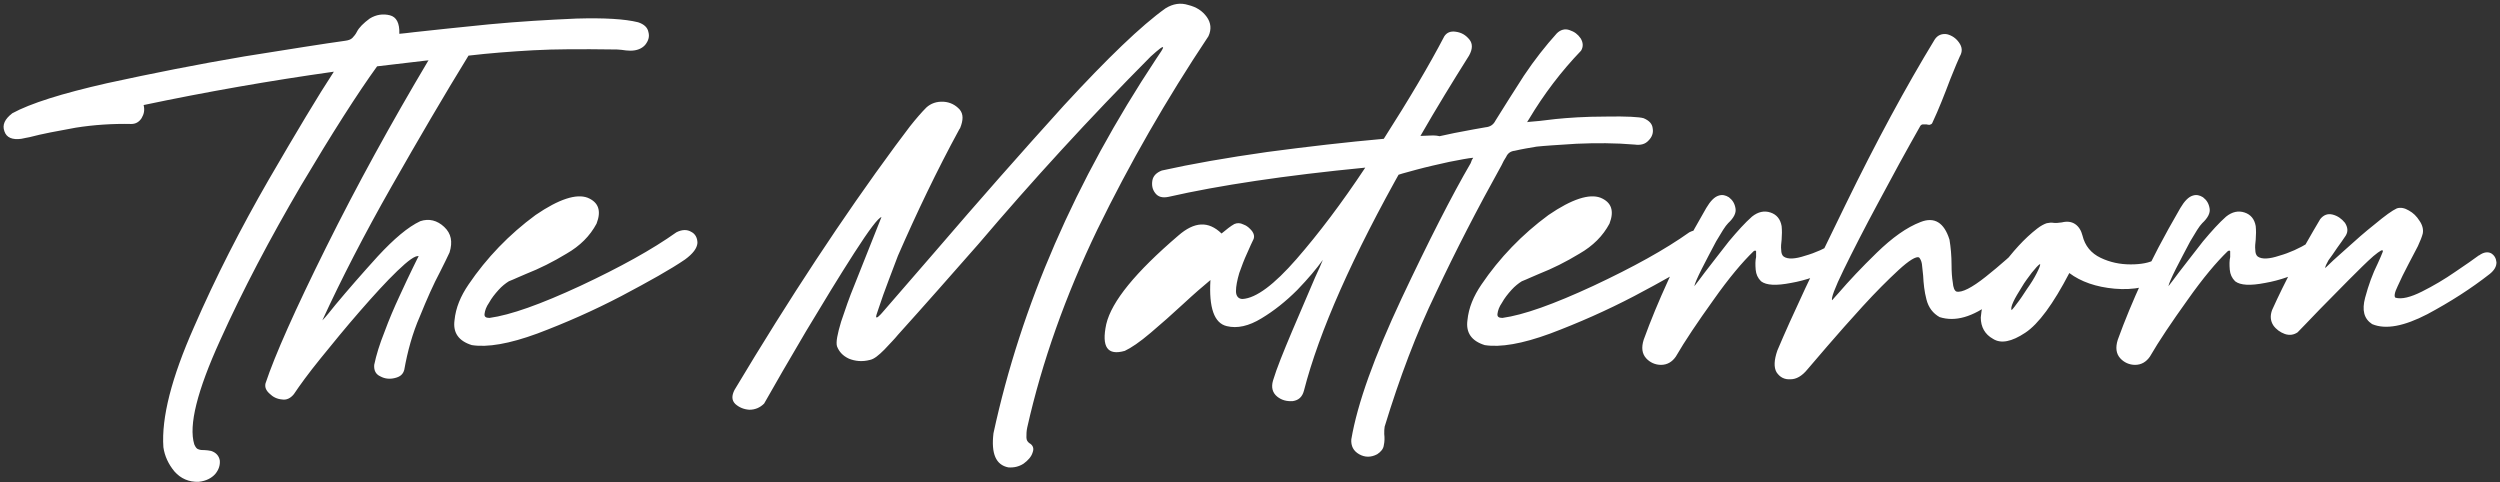 <svg width="425" height="82" viewBox="0 0 425 82" fill="none" xmlns="http://www.w3.org/2000/svg">
<rect x="0" y="0" width="425" height="82" fill="#333333" stroke="none"/>
<path d="M107.155 8.617C108.275 8.617 109.115 8.267 109.675 7.637C110.235 6.937 110.445 6.237 110.235 5.467C110.095 4.697 109.535 4.137 108.485 3.787C106.245 3.227 102.745 3.017 97.985 3.157C93.225 3.367 88.325 3.647 83.145 4.137C78.035 4.627 73.765 5.117 70.405 5.467C69.355 5.607 68.585 5.677 67.885 5.747C67.955 3.927 67.395 2.877 66.275 2.597C65.155 2.317 63.965 2.457 62.845 3.157C61.795 3.927 61.025 4.697 60.675 5.397C60.465 5.817 60.185 6.167 59.905 6.447C59.625 6.727 59.205 6.867 58.645 6.937C55.075 7.427 49.405 8.337 41.495 9.597C33.655 10.927 25.885 12.467 18.185 14.147C10.485 15.897 5.165 17.577 2.085 19.257C0.825 20.237 0.335 21.217 0.755 22.337C1.105 23.387 2.085 23.807 3.625 23.597C4.045 23.527 4.535 23.387 5.025 23.317C7.125 22.757 9.785 22.267 12.865 21.707C15.945 21.217 19.165 21.007 22.315 21.077C23.085 21.077 23.645 20.727 24.065 20.097C24.485 19.397 24.625 18.697 24.415 17.857C35.055 15.617 45.835 13.727 56.755 12.187C54.095 16.247 50.455 22.337 45.695 30.527C40.935 38.787 36.665 47.117 32.955 55.657C29.175 64.197 27.425 70.987 27.775 76.027C27.985 77.497 28.615 78.897 29.665 80.157C30.715 81.347 32.115 81.977 33.795 81.907C35.055 81.767 35.965 81.277 36.595 80.577C37.225 79.807 37.435 79.037 37.365 78.267C37.225 77.497 36.735 76.937 35.895 76.657C35.475 76.587 35.125 76.517 34.775 76.517C34.355 76.517 34.075 76.517 33.725 76.377C33.445 76.307 33.235 76.027 33.025 75.537C32.045 72.317 33.515 66.437 37.435 57.827C41.285 49.287 45.905 40.537 51.155 31.577C56.475 22.617 60.815 15.827 64.105 11.277L72.435 10.297C72.575 10.297 72.715 10.297 72.855 10.227C66.485 20.937 60.675 31.507 55.425 42.077C50.175 52.647 46.745 60.347 45.135 65.177C44.995 65.807 45.205 66.367 45.835 66.927C46.395 67.487 47.095 67.837 47.935 67.907C48.705 68.047 49.405 67.697 49.965 66.997C50.945 65.527 52.415 63.497 54.515 60.907C56.615 58.317 58.785 55.657 61.165 52.927C63.545 50.197 65.645 47.887 67.535 46.067C69.425 44.247 70.615 43.407 71.175 43.547C71.175 43.547 70.825 44.177 70.195 45.507C69.565 46.767 68.795 48.447 67.885 50.407C66.975 52.367 66.135 54.327 65.365 56.427C64.525 58.527 63.965 60.347 63.615 62.027C63.545 63.007 63.895 63.637 64.665 63.987C65.435 64.407 66.275 64.477 67.115 64.267C68.025 64.057 68.515 63.637 68.725 62.867C69.285 59.717 70.125 56.637 71.385 53.767C72.575 50.827 73.695 48.307 74.815 46.207C75.515 44.877 76.005 43.757 76.425 42.917C76.985 41.097 76.705 39.697 75.515 38.577C74.325 37.457 72.925 37.107 71.455 37.597C69.355 38.577 66.975 40.607 64.245 43.547C61.515 46.557 59.135 49.287 57.035 51.807C56.125 52.927 55.425 53.837 54.795 54.467C58.015 47.467 61.935 39.837 66.555 31.717C71.175 23.597 75.515 16.177 79.645 9.457C83.215 9.037 86.855 8.757 90.635 8.547C94.415 8.337 98.895 8.337 104.215 8.407C104.705 8.407 105.195 8.407 105.685 8.477C106.175 8.547 106.665 8.617 107.155 8.617ZM80.205 58.667C82.865 59.087 86.575 58.457 91.335 56.707C96.165 54.887 100.925 52.787 105.615 50.337C110.375 47.817 114.015 45.787 116.465 44.107C117.795 43.127 118.495 42.217 118.565 41.307C118.565 40.467 118.215 39.767 117.515 39.417C116.815 38.997 115.975 38.997 114.995 39.487C110.865 42.427 105.405 45.437 98.685 48.587C91.895 51.737 86.785 53.557 83.215 54.047C82.585 54.047 82.305 53.837 82.375 53.347C82.445 52.787 82.655 52.157 83.145 51.457C83.565 50.687 84.125 49.987 84.755 49.287C85.315 48.657 85.945 48.167 86.505 47.817C87.415 47.467 88.395 46.977 89.445 46.557C91.755 45.647 93.995 44.527 96.305 43.127C98.615 41.797 100.295 40.117 101.415 38.017C102.255 35.847 101.765 34.377 99.875 33.607C97.985 32.907 95.045 33.817 91.055 36.547C86.575 39.837 82.725 43.827 79.645 48.377C78.315 50.337 77.475 52.297 77.265 54.467C76.985 56.567 77.965 57.967 80.205 58.667ZM129.901 68.607C131.721 65.387 134.101 61.257 137.041 56.287C139.981 51.387 142.711 46.907 145.231 42.987C147.751 39.067 149.291 37.037 149.851 36.897L145.231 48.517C144.391 50.547 143.691 52.577 142.991 54.677C142.361 56.777 142.081 58.177 142.291 58.877C142.641 59.787 143.271 60.487 144.321 60.977C145.371 61.397 146.561 61.537 147.891 61.187C148.591 61.047 149.361 60.417 150.341 59.437C151.251 58.457 152.091 57.617 152.651 56.917C157.201 51.877 161.751 46.697 166.371 41.447C175.471 30.737 185.201 20.097 195.631 9.597C197.031 8.337 197.661 7.847 197.731 8.057C197.731 8.267 197.311 8.897 196.541 10.017C182.821 30.737 173.581 51.947 168.891 73.647C168.471 77.147 169.311 79.037 171.411 79.457C172.391 79.527 173.231 79.317 174.001 78.827C174.771 78.267 175.331 77.637 175.541 76.937C175.821 76.237 175.611 75.677 174.981 75.327C174.701 75.117 174.491 74.837 174.491 74.347C174.491 73.857 174.491 73.297 174.631 72.667C177.151 61.467 181.141 50.267 186.531 39.067C191.991 27.867 198.291 16.877 205.431 6.167C205.991 4.977 205.851 3.857 205.151 2.877C204.381 1.827 203.401 1.197 202.001 0.847C200.671 0.427 199.411 0.637 198.151 1.407C194.021 4.347 188.281 9.877 180.861 17.927C173.511 26.047 166.301 34.237 159.091 42.637L149.991 53.137C149.641 53.557 149.361 53.767 149.221 53.907C149.081 53.977 148.941 53.977 148.941 53.907C148.941 53.837 148.941 53.697 149.011 53.487L149.221 52.857C149.291 52.717 149.291 52.577 149.361 52.437C149.851 50.967 150.411 49.357 151.111 47.537L152.651 43.477C155.801 36.267 159.231 29.057 163.081 21.987L163.221 21.777C163.781 20.377 163.781 19.397 163.151 18.627C162.451 17.857 161.541 17.367 160.421 17.297C159.231 17.227 158.251 17.577 157.481 18.277C156.711 19.047 155.731 20.167 154.681 21.497L152.161 24.857C143.341 36.827 134.241 50.617 124.861 66.297C124.371 67.277 124.371 68.047 125.001 68.677C125.631 69.237 126.401 69.587 127.381 69.657C128.361 69.657 129.201 69.307 129.901 68.607ZM245.535 6.167C243.015 10.997 239.585 16.807 235.245 23.597C228.945 24.157 222.295 24.927 215.435 25.837C208.505 26.817 202.555 27.867 197.515 28.987C196.605 29.337 196.045 29.897 195.905 30.667C195.765 31.507 195.905 32.207 196.395 32.837C196.885 33.467 197.585 33.677 198.635 33.467C207.245 31.507 218.445 29.827 232.095 28.497C228.105 34.517 224.185 39.697 220.405 44.037C216.625 48.377 213.545 50.687 211.235 50.827C210.535 50.827 210.115 50.337 210.115 49.497C210.115 48.657 210.325 47.607 210.675 46.417C211.095 45.227 211.515 44.107 212.005 43.057C212.495 41.937 212.845 41.167 213.125 40.607C213.265 40.187 213.195 39.767 212.845 39.277C212.425 38.787 212.005 38.367 211.375 38.157C210.815 37.877 210.325 37.877 209.835 38.087C209.205 38.437 208.505 38.997 207.665 39.697C205.425 37.527 203.045 37.667 200.315 40.047C193.035 46.277 188.975 51.247 188.065 55.097C187.225 59.017 188.275 60.487 191.215 59.647C192.265 59.157 193.735 58.177 195.625 56.567C197.445 55.027 199.265 53.417 201.155 51.667C203.045 49.917 204.585 48.587 205.775 47.607C205.495 52.297 206.405 54.957 208.575 55.447C210.325 55.867 212.285 55.447 214.455 54.117C216.555 52.857 218.585 51.247 220.545 49.287C222.435 47.327 223.835 45.647 224.885 44.177C224.605 44.877 224.185 45.857 223.555 47.187L219.635 56.357C218.165 59.857 217.045 62.587 216.415 64.687C216.065 65.877 216.345 66.787 217.115 67.417C217.885 68.047 218.795 68.257 219.775 68.187C220.755 68.047 221.385 67.487 221.665 66.437C224.255 56.357 229.925 43.547 238.745 27.937C240.425 27.867 242.105 27.727 243.715 27.657C244.695 27.517 245.395 27.097 245.815 26.327C246.235 25.557 246.305 24.787 245.955 24.087C245.605 23.317 244.695 22.967 243.225 23.037C242.665 23.037 242.105 23.107 241.475 23.107C244.205 18.347 247.005 13.797 249.735 9.457C250.365 8.337 250.365 7.427 249.805 6.727C249.175 5.957 248.475 5.537 247.495 5.397C246.585 5.257 245.955 5.537 245.535 6.167ZM229.721 74.697C229.651 75.817 230.071 76.657 231.051 77.217C232.031 77.777 233.081 77.777 234.131 77.217C234.761 76.797 235.181 76.307 235.251 75.677C235.391 75.047 235.391 74.417 235.321 73.787C235.321 73.297 235.321 72.877 235.391 72.527C237.911 64.267 240.781 56.637 244.141 49.707C247.431 42.707 251.141 35.497 255.271 28.077C255.481 27.587 255.761 27.097 256.041 26.677C256.321 26.047 256.811 25.697 257.511 25.627C258.701 25.347 259.961 25.137 261.221 24.927C262.481 24.787 264.721 24.647 268.011 24.437C271.301 24.297 274.591 24.297 277.881 24.577C278.931 24.717 279.701 24.507 280.261 23.877C280.821 23.317 281.101 22.617 280.961 21.847C280.891 21.077 280.401 20.517 279.421 20.097C278.721 19.887 276.551 19.747 272.981 19.817C269.411 19.817 266.541 20.027 264.441 20.237C262.341 20.517 260.801 20.657 259.821 20.727C259.751 20.727 259.681 20.727 259.611 20.797C259.681 20.587 259.821 20.447 259.891 20.307C262.481 15.967 265.421 12.117 268.781 8.617C269.201 7.917 269.131 7.217 268.711 6.517C268.221 5.817 267.661 5.397 266.821 5.117C266.051 4.837 265.281 5.047 264.651 5.677C262.761 7.777 260.871 10.157 259.051 12.887C257.301 15.617 255.691 18.137 254.221 20.517C253.871 21.217 253.311 21.567 252.541 21.637C251.631 21.777 249.811 22.127 247.221 22.617C244.561 23.177 241.971 23.737 239.381 24.367C236.861 24.997 235.111 25.557 234.341 25.977C233.501 26.607 233.081 27.377 233.151 28.147C233.221 28.917 233.571 29.547 234.271 29.967C234.971 30.457 235.811 30.457 236.861 30.037C237.631 29.687 238.961 29.337 240.781 28.847C242.601 28.357 244.491 27.937 246.381 27.517C248.201 27.167 249.601 26.887 250.441 26.817C250.371 26.957 250.301 27.097 250.231 27.167L250.021 27.727C246.801 33.257 242.881 40.957 238.261 50.757C233.641 60.627 230.771 68.537 229.721 74.697ZM252.402 58.667C255.062 59.087 258.772 58.457 263.532 56.707C268.362 54.887 273.122 52.787 277.812 50.337C282.572 47.817 286.212 45.787 288.662 44.107C289.992 43.127 290.692 42.217 290.762 41.307C290.762 40.467 290.412 39.767 289.712 39.417C289.012 38.997 288.172 38.997 287.192 39.487C283.062 42.427 277.602 45.437 270.882 48.587C264.092 51.737 258.982 53.557 255.412 54.047C254.782 54.047 254.502 53.837 254.572 53.347C254.642 52.787 254.852 52.157 255.342 51.457C255.762 50.687 256.322 49.987 256.952 49.287C257.512 48.657 258.142 48.167 258.702 47.817C259.612 47.467 260.592 46.977 261.642 46.557C263.952 45.647 266.192 44.527 268.502 43.127C270.812 41.797 272.492 40.117 273.612 38.017C274.452 35.847 273.962 34.377 272.072 33.607C270.182 32.907 267.242 33.817 263.252 36.547C258.772 39.837 254.922 43.827 251.842 48.377C250.512 50.337 249.672 52.297 249.462 54.467C249.182 56.567 250.162 57.967 252.402 58.667ZM284.886 60.627C286.426 57.967 288.596 54.747 291.256 51.037C293.916 47.257 296.226 44.527 298.116 42.707C298.326 42.567 298.466 42.567 298.536 42.707V43.687C298.396 44.317 298.396 45.017 298.466 45.857C298.536 46.627 298.816 47.257 299.376 47.817C300.286 48.517 301.966 48.587 304.486 48.097C306.936 47.677 309.526 46.767 312.116 45.437C313.096 44.877 313.656 44.177 313.796 43.407C313.936 42.637 313.796 42.007 313.376 41.447C313.026 40.957 312.536 40.887 311.906 41.237C310.296 42.217 308.616 42.987 306.866 43.477C305.186 44.037 303.926 44.107 303.226 43.617C302.946 43.407 302.806 42.987 302.806 42.497C302.736 41.937 302.806 41.377 302.876 40.747C302.946 39.907 302.946 39.137 302.876 38.437C302.666 37.247 302.036 36.477 300.986 36.127C299.936 35.777 298.886 35.987 297.836 36.827C296.646 37.877 295.386 39.277 293.916 41.027C292.516 42.847 291.116 44.597 289.786 46.347C289.156 47.187 288.596 47.957 288.036 48.657C288.106 48.237 288.526 47.257 289.296 45.717C290.066 44.177 290.906 42.637 291.746 41.027C292.656 39.487 293.286 38.437 293.776 37.947C294.756 37.037 295.176 36.197 295.036 35.427C294.896 34.587 294.546 34.027 293.916 33.537C293.356 33.187 292.796 33.047 292.166 33.257C291.466 33.467 290.766 34.167 290.066 35.357C287.266 40.187 285.096 44.317 283.556 47.747C282.016 51.107 280.616 54.467 279.426 57.757C279.006 59.087 279.146 60.137 279.846 60.907C280.476 61.607 281.386 62.027 282.366 62.027C283.416 62.027 284.256 61.537 284.886 60.627ZM326.234 43.757C326.444 43.967 326.654 44.387 326.724 44.877L326.934 46.837C327.004 48.237 327.144 49.567 327.494 50.897C327.844 52.297 328.614 53.277 329.734 53.907C332.394 54.747 335.334 53.907 338.764 51.317C342.124 48.727 344.924 46.137 347.164 43.547C347.724 42.917 347.794 42.287 347.584 41.727C347.304 41.167 346.884 40.747 346.254 40.537C345.694 40.327 345.204 40.397 344.714 40.747C342.334 43.057 339.954 45.157 337.574 47.047C335.194 48.937 333.514 49.777 332.604 49.567C332.254 49.427 332.044 48.867 331.974 48.027C331.834 47.187 331.764 46.207 331.764 45.087C331.764 43.477 331.624 42.007 331.414 40.747C330.504 37.807 328.824 36.827 326.514 37.737C324.134 38.647 321.684 40.397 319.024 42.987C316.434 45.507 314.334 47.747 312.584 49.777C312.164 50.267 311.744 50.687 311.464 51.037C311.254 50.757 311.884 49.007 313.424 45.857C314.964 42.707 316.924 38.857 319.304 34.447C321.684 29.967 324.064 25.627 326.444 21.427C326.514 21.287 326.724 21.147 326.864 21.147H327.494C327.704 21.217 327.914 21.217 328.054 21.217C328.264 21.147 328.404 21.077 328.474 20.937C329.594 18.557 330.574 16.037 331.554 13.447C332.324 11.487 332.884 10.227 333.164 9.597C333.654 8.757 333.584 7.987 333.024 7.217C332.534 6.517 331.834 6.027 330.994 5.817C330.154 5.677 329.384 5.957 328.894 6.727C323.994 14.777 318.954 24.087 313.704 34.867C308.454 45.577 304.604 53.767 302.154 59.577C301.594 61.187 301.524 62.447 302.014 63.287C302.574 64.127 303.344 64.547 304.394 64.477C305.374 64.477 306.354 63.917 307.264 62.797L310.624 58.877C312.444 56.777 314.404 54.537 316.644 52.087C318.884 49.637 320.914 47.607 322.734 45.927C324.554 44.247 325.744 43.547 326.234 43.757ZM351.783 46.417C353.743 47.887 356.333 48.797 359.483 49.077C362.703 49.357 365.573 48.797 368.163 47.257C368.583 46.907 368.723 46.487 368.723 45.857C368.653 45.227 368.373 44.667 368.023 44.247C367.603 43.827 367.043 43.757 366.413 44.107C365.433 44.667 364.033 44.947 362.213 44.947C360.393 44.947 358.713 44.597 357.103 43.827C355.493 43.057 354.443 41.797 354.023 40.047C353.813 39.207 353.393 38.507 352.763 38.087C352.133 37.667 351.363 37.597 350.523 37.807C349.963 37.877 349.473 37.947 349.053 37.877C348.703 37.807 348.353 37.877 347.933 37.947C347.513 38.087 346.953 38.367 346.323 38.857C344.153 40.537 342.123 42.777 340.093 45.577C338.063 48.377 336.943 51.177 336.733 53.977C336.733 55.587 337.433 56.847 338.833 57.617C340.163 58.457 341.983 58.107 344.293 56.567C346.533 55.097 349.053 51.667 351.783 46.417ZM341.983 52.717C341.843 52.507 341.913 52.087 342.263 51.317C342.613 50.547 343.103 49.777 343.663 48.867C344.223 47.887 344.853 47.117 345.413 46.347C346.043 45.577 346.463 45.087 346.813 44.877C346.883 45.087 346.673 45.577 346.253 46.417C345.833 47.257 345.273 48.167 344.573 49.147C343.943 50.127 343.383 50.967 342.823 51.667C342.333 52.367 341.983 52.717 341.983 52.717ZM365.482 60.627C367.022 57.967 369.192 54.747 371.852 51.037C374.512 47.257 376.822 44.527 378.712 42.707C378.922 42.567 379.062 42.567 379.132 42.707V43.687C378.992 44.317 378.992 45.017 379.062 45.857C379.132 46.627 379.412 47.257 379.972 47.817C380.882 48.517 382.562 48.587 385.082 48.097C387.532 47.677 390.122 46.767 392.712 45.437C393.692 44.877 394.252 44.177 394.392 43.407C394.532 42.637 394.392 42.007 393.972 41.447C393.622 40.957 393.132 40.887 392.502 41.237C390.892 42.217 389.212 42.987 387.462 43.477C385.782 44.037 384.522 44.107 383.822 43.617C383.542 43.407 383.402 42.987 383.402 42.497C383.332 41.937 383.402 41.377 383.472 40.747C383.542 39.907 383.542 39.137 383.472 38.437C383.262 37.247 382.632 36.477 381.582 36.127C380.532 35.777 379.482 35.987 378.432 36.827C377.242 37.877 375.982 39.277 374.512 41.027C373.112 42.847 371.712 44.597 370.382 46.347C369.752 47.187 369.192 47.957 368.632 48.657C368.702 48.237 369.122 47.257 369.892 45.717C370.662 44.177 371.502 42.637 372.342 41.027C373.252 39.487 373.882 38.437 374.372 37.947C375.352 37.037 375.772 36.197 375.632 35.427C375.492 34.587 375.142 34.027 374.512 33.537C373.952 33.187 373.392 33.047 372.762 33.257C372.062 33.467 371.362 34.167 370.662 35.357C367.862 40.187 365.692 44.317 364.152 47.747C362.612 51.107 361.212 54.467 360.022 57.757C359.602 59.087 359.742 60.137 360.442 60.907C361.072 61.607 361.982 62.027 362.962 62.027C364.012 62.027 364.852 61.537 365.482 60.627ZM394.44 37.247C391.15 42.777 388.42 47.887 386.25 52.717C385.9 53.697 385.97 54.537 386.46 55.307C386.95 56.007 387.65 56.497 388.42 56.777C389.26 57.057 389.96 56.917 390.59 56.497C391.29 55.797 392.55 54.467 394.37 52.577L399.27 47.607C400.95 45.927 402.35 44.527 403.47 43.547C404.66 42.567 405.15 42.287 405.08 42.777C404.87 43.337 404.59 43.967 404.24 44.737C403.33 46.557 402.63 48.517 402.07 50.617C401.51 52.717 401.86 54.187 403.26 55.097C405.57 56.077 408.72 55.447 412.64 53.417C416.56 51.317 420.06 49.077 423.28 46.557C424.05 45.927 424.4 45.297 424.4 44.597C424.33 43.897 424.05 43.407 423.49 43.057C422.93 42.777 422.23 42.847 421.46 43.407C421.39 43.407 421.32 43.477 421.32 43.477C420.55 44.037 419.29 44.947 417.4 46.207C415.58 47.467 413.69 48.587 411.73 49.567C409.77 50.547 408.3 50.897 407.25 50.617C406.97 50.477 407.04 49.777 407.6 48.657C408.09 47.537 408.72 46.277 409.49 44.807L411.03 41.867C411.45 40.957 411.73 40.257 411.87 39.697C412.01 38.997 411.8 38.227 411.31 37.527C410.82 36.757 410.26 36.197 409.49 35.777C408.79 35.357 408.09 35.217 407.46 35.427C406.69 35.777 405.43 36.687 403.75 38.087C402.07 39.417 400.39 40.887 398.78 42.357C397.1 43.827 395.98 44.877 395.28 45.577C395.28 45.297 395.49 44.877 395.84 44.247C396.26 43.687 396.75 42.987 397.31 42.147C397.8 41.517 398.29 40.747 398.78 40.047C399.2 39.347 399.13 38.647 398.64 37.877C398.08 37.177 397.38 36.687 396.54 36.477C395.7 36.267 395 36.547 394.44 37.247Z" fill="white"/>
</svg>
